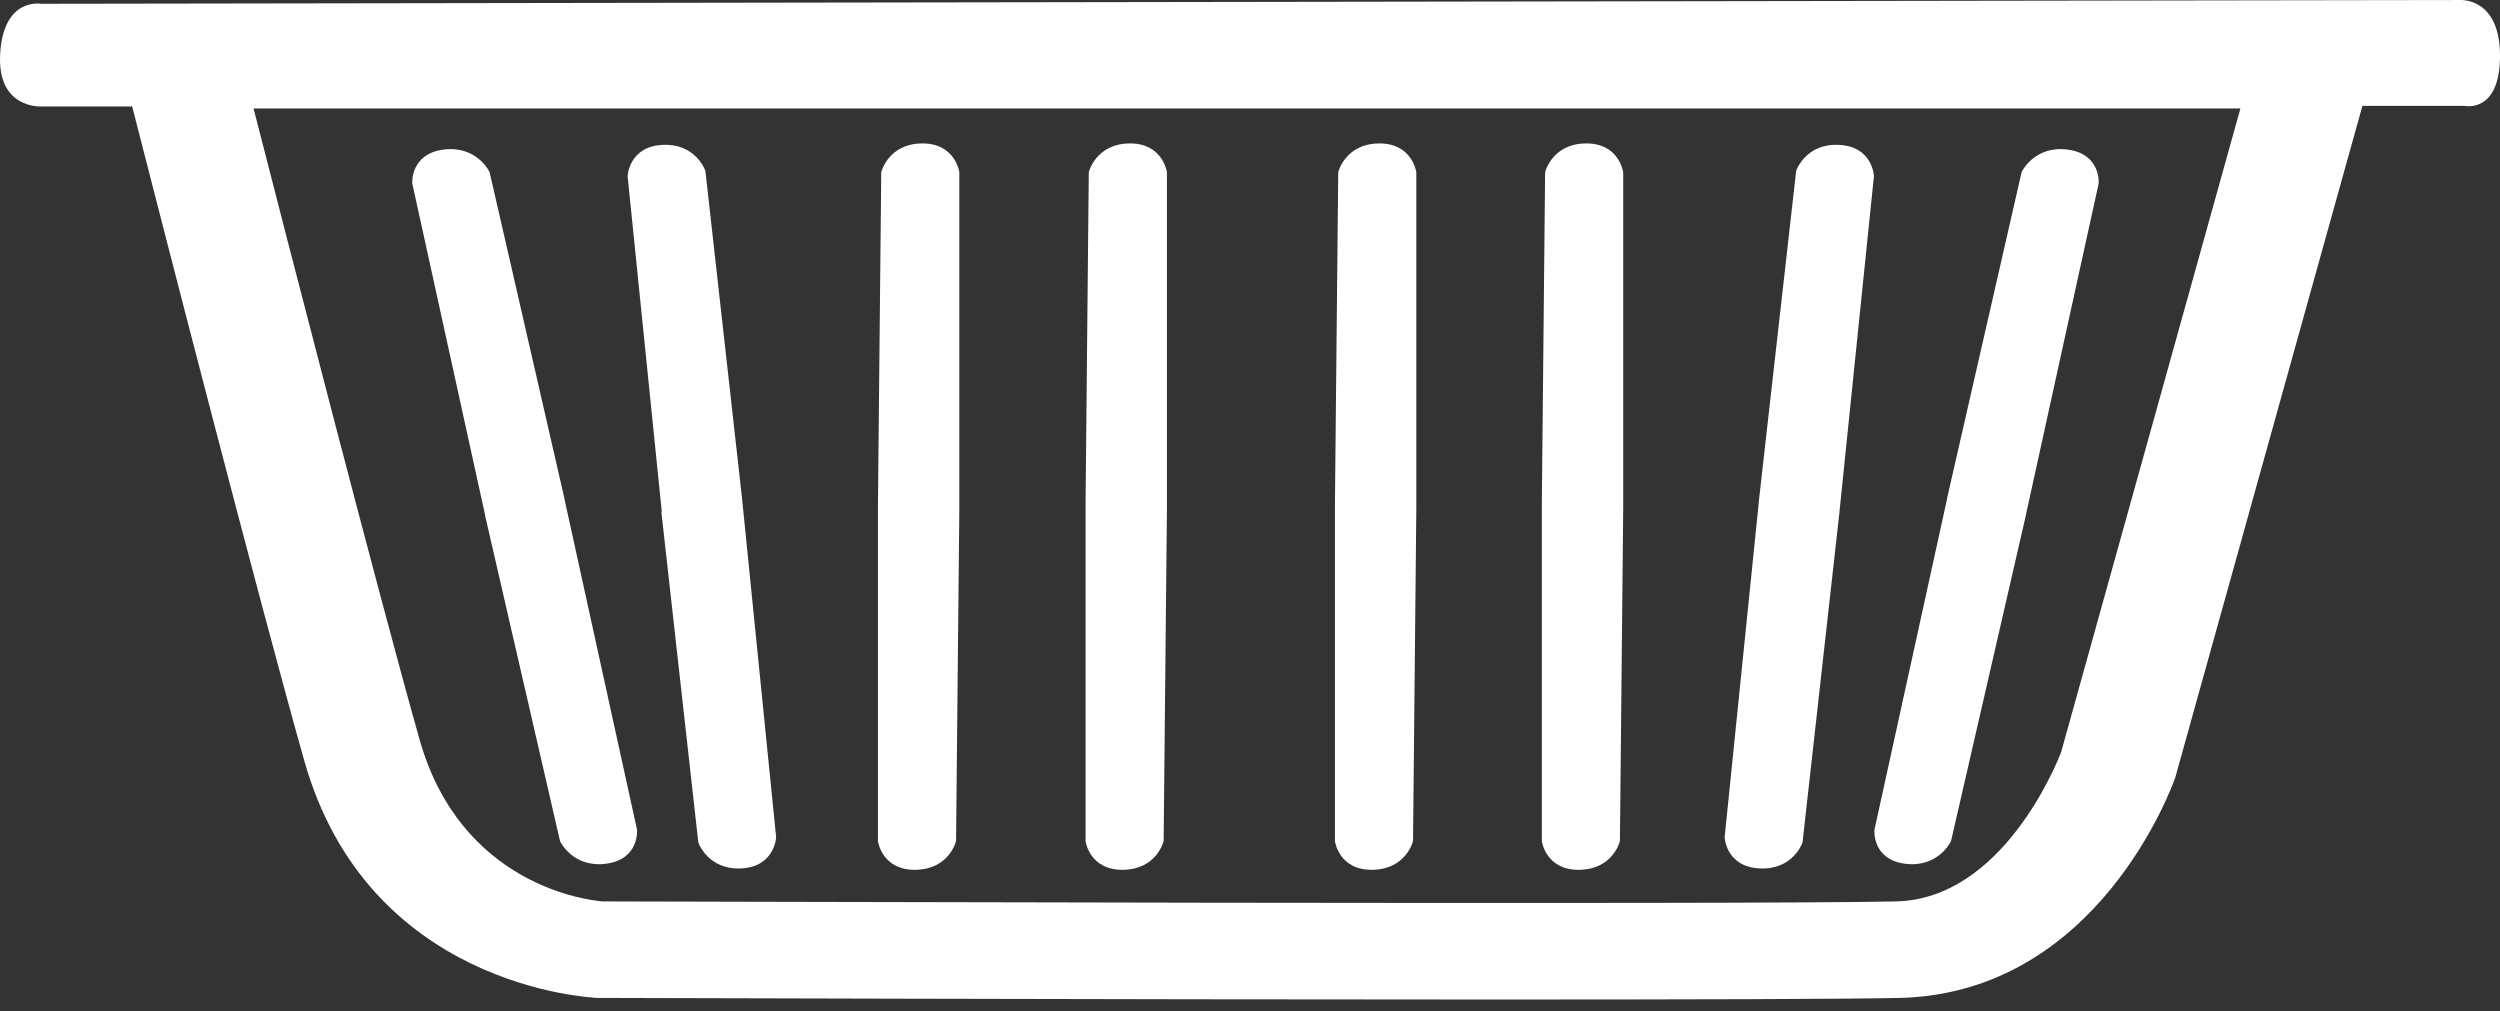 <svg width="131" height="53" viewBox="0 0 131 53" fill="none" xmlns="http://www.w3.org/2000/svg">
<rect x="0" y="0" width="131" height="53" fill="#333333" stroke="none"/>
<path d="M128.923 0.001L2.141 0.199C2.141 0.199 0.193 -0.151 0.01 2.791C-0.173 5.732 2.175 5.58 2.175 5.58H6.926C8.515 11.795 13.568 31.46 15.944 39.861C19.278 51.674 30.818 52.263 31.308 52.291H31.444C33.053 52.291 58.532 52.376 78.078 52.376C88.224 52.376 96.754 52.355 99.547 52.291C109.918 52.045 113.823 41.203 113.984 40.743L123.791 5.546H129.132C129.132 5.546 131 5.974 131 2.92C131 -0.135 128.923 0.001 128.923 0.001ZM108.004 39.408C107.753 40.064 104.918 47.096 99.369 47.234C91.459 47.418 34.527 47.234 31.579 47.234C30.829 47.174 24.15 46.421 21.98 38.736C19.751 30.827 15.127 12.866 13.286 5.684H117.397L108.004 39.408Z" fill="white"/>
<path d="M47.978 45.577C49.75 45.549 50.097 44.069 50.097 44.069L50.269 26.67C50.269 26.663 50.269 26.656 50.269 26.649V9.024C50.269 9.024 50.06 7.489 48.296 7.516C46.532 7.544 46.177 9.024 46.177 9.024L46.005 26.412C46.005 26.433 46.005 26.444 46.005 26.444V44.074C46.005 44.074 46.205 45.609 47.978 45.577Z" fill="white"/>
<path d="M58.856 45.577C60.628 45.549 60.975 44.069 60.975 44.069L61.147 26.67C61.146 26.663 61.146 26.656 61.147 26.649V9.024C61.147 9.024 60.938 7.489 59.174 7.516C57.41 7.544 57.052 9.024 57.052 9.024L56.883 26.412C56.883 26.433 56.883 26.444 56.883 26.444V44.074C56.883 44.074 57.083 45.609 58.856 45.577Z" fill="white"/>
<path d="M71.921 45.577C73.693 45.549 74.043 44.069 74.043 44.069L74.215 26.67V9.024C74.215 9.024 74.006 7.489 72.242 7.516C70.478 7.544 70.123 9.024 70.123 9.024L69.951 26.412C69.952 26.422 69.952 26.433 69.951 26.444V44.074C69.951 44.074 70.148 45.609 71.921 45.577Z" fill="white"/>
<path d="M82.765 45.577C84.537 45.549 84.884 44.069 84.884 44.069L85.056 26.67C85.056 26.663 85.056 26.656 85.056 26.649V9.024C85.056 9.024 84.847 7.489 83.083 7.516C81.319 7.544 80.964 9.024 80.964 9.024L80.792 26.412C80.792 26.433 80.792 26.444 80.792 26.444V44.074C80.792 44.074 80.992 45.609 82.765 45.577Z" fill="white"/>
<path d="M92.197 45.505C93.964 45.597 94.452 44.145 94.452 44.145L96.39 26.819C96.389 26.812 96.389 26.805 96.39 26.799L98.194 9.231C98.194 9.231 98.143 7.687 96.374 7.592C94.604 7.498 94.119 8.953 94.119 8.953L92.163 26.267C92.162 26.277 92.162 26.288 92.163 26.299L90.371 43.869C90.371 43.869 90.427 45.411 92.197 45.505Z" fill="white"/>
<path d="M99.82 45.259C101.57 45.489 102.232 44.08 102.232 44.08L106.161 26.98C106.162 26.974 106.162 26.966 106.161 26.96L109.971 9.609C109.971 9.609 110.098 8.066 108.345 7.839C106.592 7.611 105.933 9.017 105.933 9.017L102.027 26.106V26.138L98.219 43.489C98.219 43.489 98.081 45.031 99.82 45.259Z" fill="white"/>
<path d="M34.656 26.831L36.592 44.145C36.592 44.145 37.091 45.597 38.847 45.505C40.603 45.413 40.67 43.869 40.67 43.869L38.901 26.299C38.901 26.292 38.901 26.285 38.901 26.278L36.962 8.953C36.962 8.953 36.466 7.5 34.707 7.592C32.949 7.684 32.887 9.231 32.887 9.231L34.676 26.798C34.676 26.798 34.654 26.81 34.656 26.831Z" fill="white"/>
<path d="M21.603 9.609L25.413 26.96V26.992L29.347 44.08C29.347 44.08 30.009 45.489 31.759 45.259C33.509 45.029 33.383 43.489 33.383 43.489L29.575 26.138C29.575 26.131 29.575 26.124 29.575 26.117L25.655 9.017C25.655 9.017 24.993 7.611 23.24 7.839C21.487 8.066 21.603 9.609 21.603 9.609Z" fill="white"/>
</svg>
